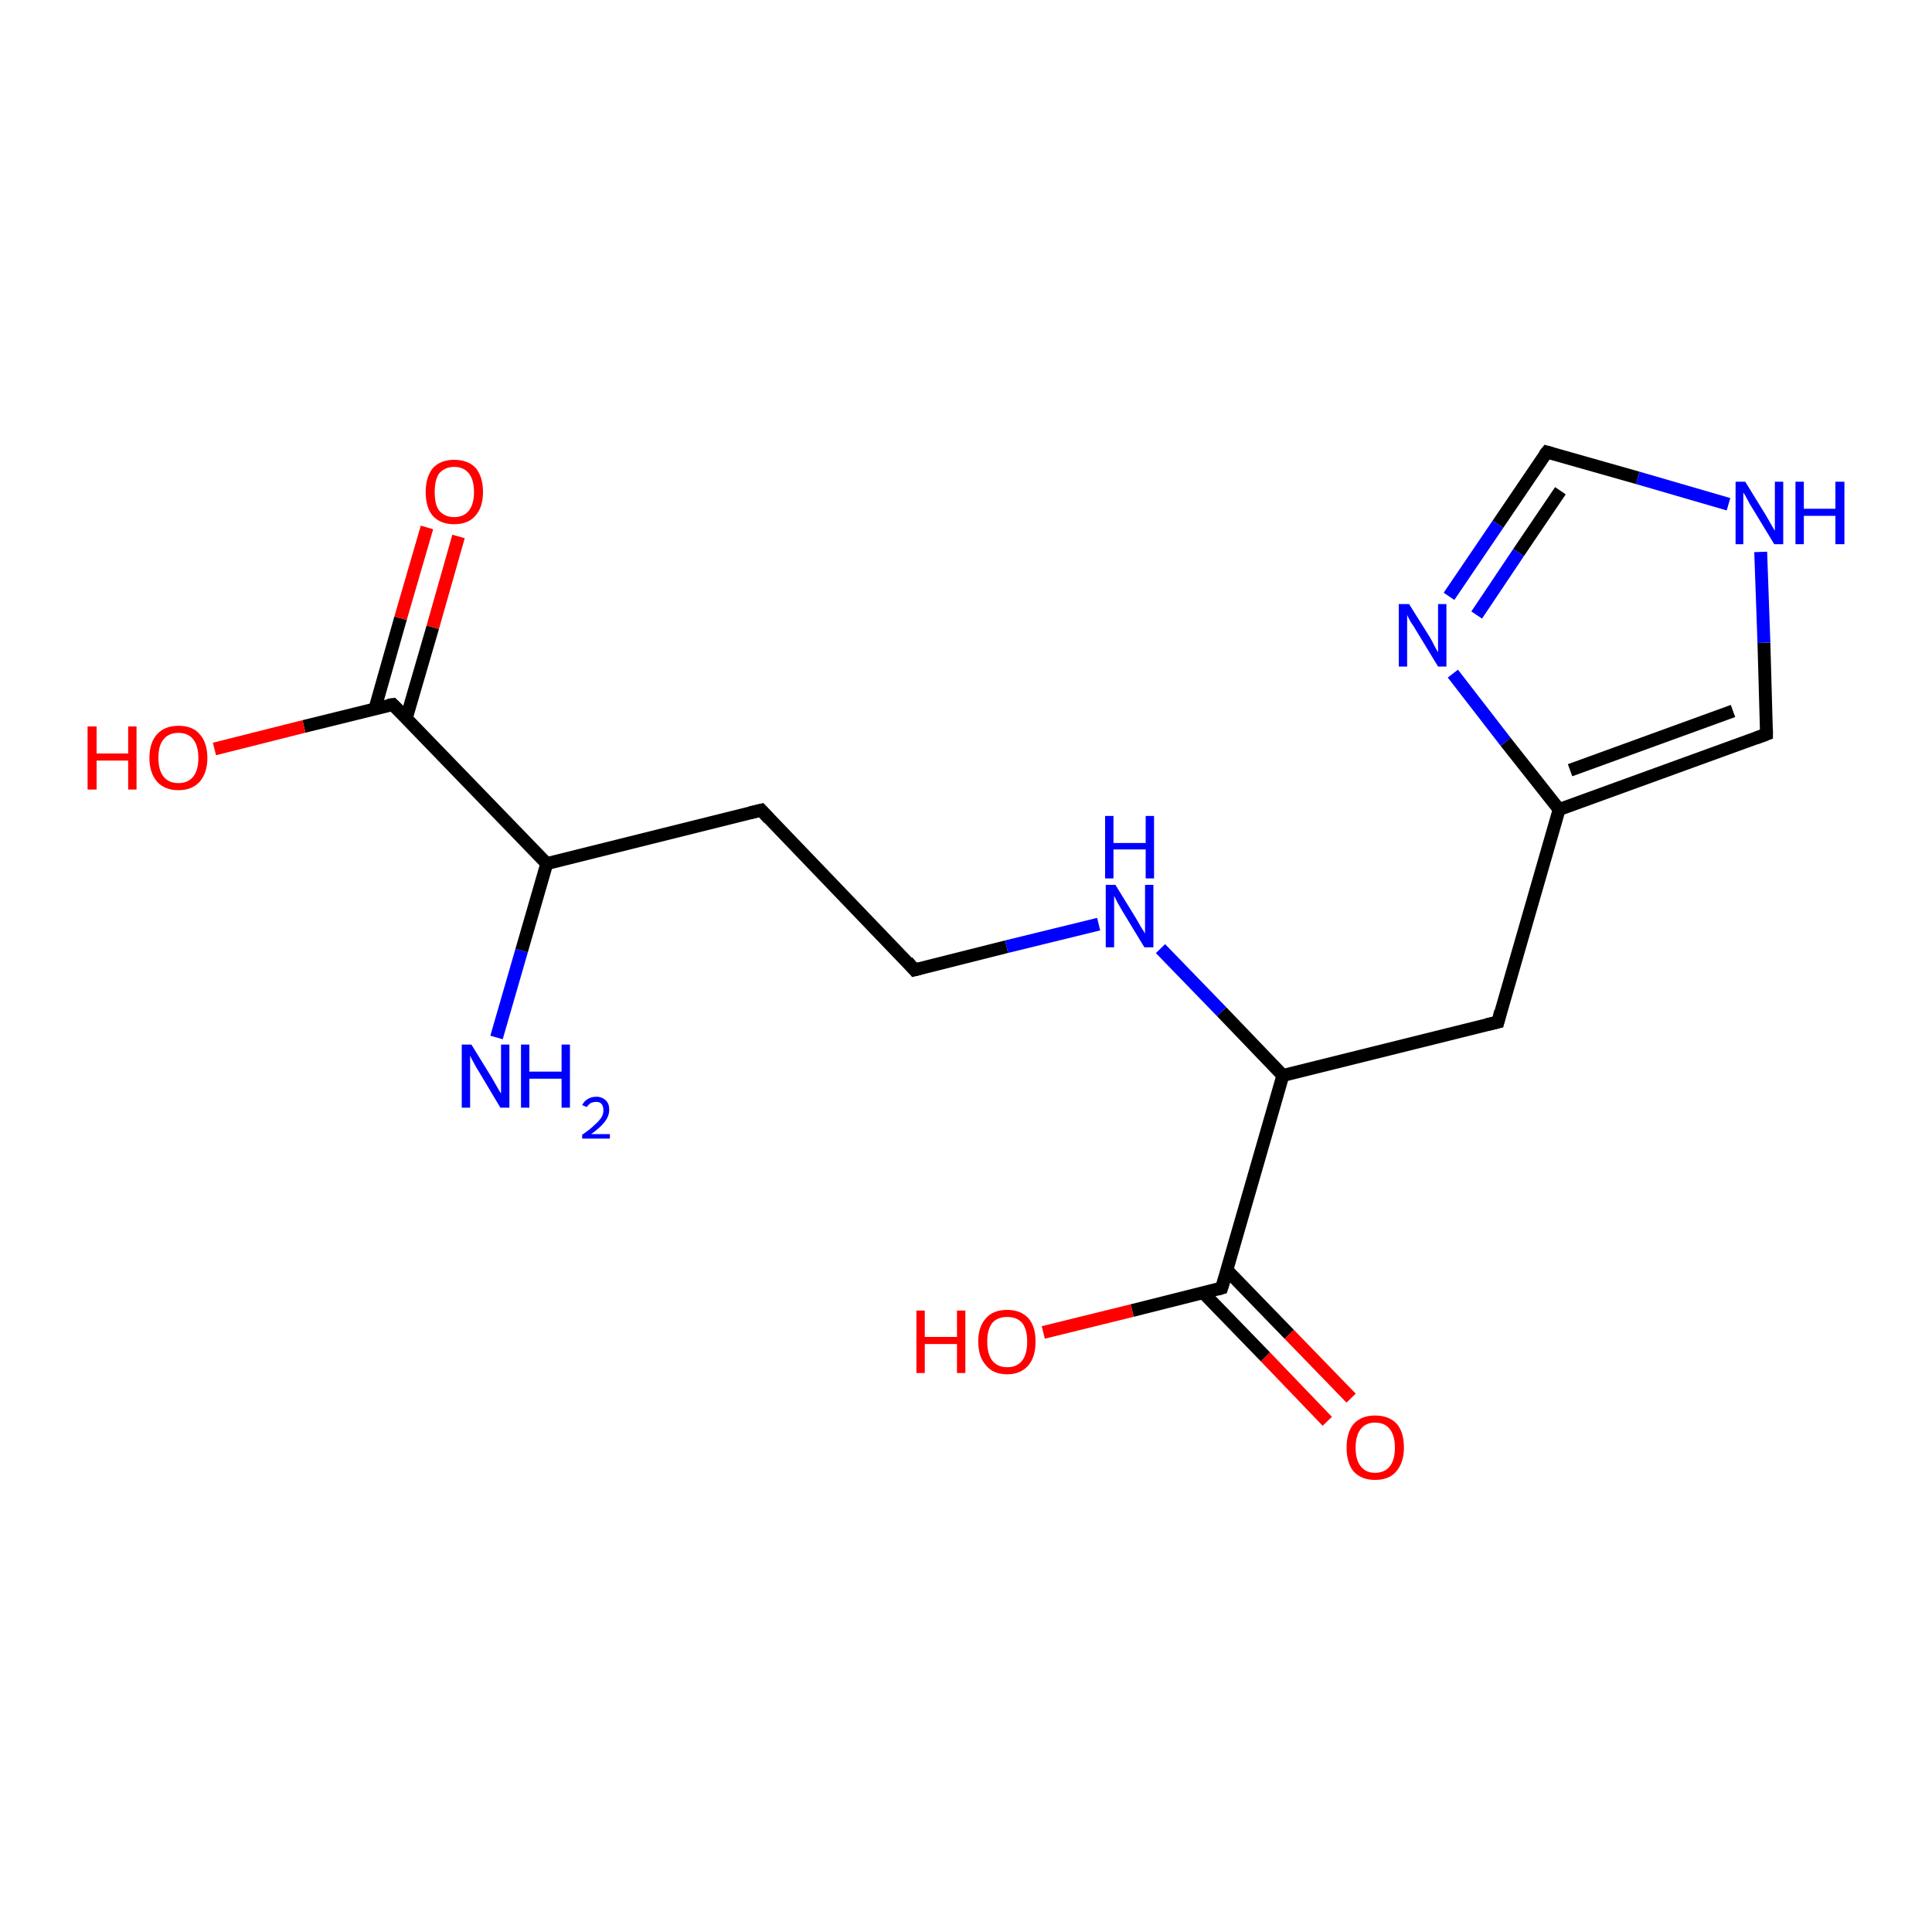 <?xml version='1.0' encoding='iso-8859-1'?>
<svg version='1.1' baseProfile='full'
              xmlns='http://www.w3.org/2000/svg'
                      xmlns:rdkit='http://www.rdkit.org/xml'
                      xmlns:xlink='http://www.w3.org/1999/xlink'
                  xml:space='preserve'
width='300px' height='300px' viewBox='0 0 300 300'>
<!-- END OF HEADER -->
<rect style='opacity:1.0;fill:#FFFFFF;stroke:none' width='300.0' height='300.0' x='0.0' y='0.0'> </rect>
<path class='bond-0 atom-0 atom-1' d='M 77.1,161.1 L 81.0,147.6' style='fill:none;fill-rule:evenodd;stroke:#0000FF;stroke-width:2.0px;stroke-linecap:butt;stroke-linejoin:miter;stroke-opacity:1' />
<path class='bond-0 atom-0 atom-1' d='M 81.0,147.6 L 84.9,134.1' style='fill:none;fill-rule:evenodd;stroke:#000000;stroke-width:2.0px;stroke-linecap:butt;stroke-linejoin:miter;stroke-opacity:1' />
<path class='bond-1 atom-1 atom-2' d='M 84.9,134.1 L 118.2,125.8' style='fill:none;fill-rule:evenodd;stroke:#000000;stroke-width:2.0px;stroke-linecap:butt;stroke-linejoin:miter;stroke-opacity:1' />
<path class='bond-2 atom-2 atom-3' d='M 118.2,125.8 L 142.0,150.6' style='fill:none;fill-rule:evenodd;stroke:#000000;stroke-width:2.0px;stroke-linecap:butt;stroke-linejoin:miter;stroke-opacity:1' />
<path class='bond-3 atom-3 atom-4' d='M 142.0,150.6 L 156.3,147.0' style='fill:none;fill-rule:evenodd;stroke:#000000;stroke-width:2.0px;stroke-linecap:butt;stroke-linejoin:miter;stroke-opacity:1' />
<path class='bond-3 atom-3 atom-4' d='M 156.3,147.0 L 170.6,143.5' style='fill:none;fill-rule:evenodd;stroke:#0000FF;stroke-width:2.0px;stroke-linecap:butt;stroke-linejoin:miter;stroke-opacity:1' />
<path class='bond-4 atom-4 atom-5' d='M 180.2,147.3 L 189.7,157.1' style='fill:none;fill-rule:evenodd;stroke:#0000FF;stroke-width:2.0px;stroke-linecap:butt;stroke-linejoin:miter;stroke-opacity:1' />
<path class='bond-4 atom-4 atom-5' d='M 189.7,157.1 L 199.2,167.0' style='fill:none;fill-rule:evenodd;stroke:#000000;stroke-width:2.0px;stroke-linecap:butt;stroke-linejoin:miter;stroke-opacity:1' />
<path class='bond-5 atom-5 atom-6' d='M 199.2,167.0 L 232.6,158.7' style='fill:none;fill-rule:evenodd;stroke:#000000;stroke-width:2.0px;stroke-linecap:butt;stroke-linejoin:miter;stroke-opacity:1' />
<path class='bond-6 atom-6 atom-7' d='M 232.6,158.7 L 242.1,125.7' style='fill:none;fill-rule:evenodd;stroke:#000000;stroke-width:2.0px;stroke-linecap:butt;stroke-linejoin:miter;stroke-opacity:1' />
<path class='bond-7 atom-7 atom-8' d='M 242.1,125.7 L 274.3,114.0' style='fill:none;fill-rule:evenodd;stroke:#000000;stroke-width:2.0px;stroke-linecap:butt;stroke-linejoin:miter;stroke-opacity:1' />
<path class='bond-7 atom-7 atom-8' d='M 243.8,119.6 L 269.1,110.4' style='fill:none;fill-rule:evenodd;stroke:#000000;stroke-width:2.0px;stroke-linecap:butt;stroke-linejoin:miter;stroke-opacity:1' />
<path class='bond-8 atom-8 atom-9' d='M 274.3,114.0 L 273.9,99.8' style='fill:none;fill-rule:evenodd;stroke:#000000;stroke-width:2.0px;stroke-linecap:butt;stroke-linejoin:miter;stroke-opacity:1' />
<path class='bond-8 atom-8 atom-9' d='M 273.9,99.8 L 273.4,85.7' style='fill:none;fill-rule:evenodd;stroke:#0000FF;stroke-width:2.0px;stroke-linecap:butt;stroke-linejoin:miter;stroke-opacity:1' />
<path class='bond-9 atom-9 atom-10' d='M 268.4,78.3 L 254.3,74.2' style='fill:none;fill-rule:evenodd;stroke:#0000FF;stroke-width:2.0px;stroke-linecap:butt;stroke-linejoin:miter;stroke-opacity:1' />
<path class='bond-9 atom-9 atom-10' d='M 254.3,74.2 L 240.2,70.2' style='fill:none;fill-rule:evenodd;stroke:#000000;stroke-width:2.0px;stroke-linecap:butt;stroke-linejoin:miter;stroke-opacity:1' />
<path class='bond-10 atom-10 atom-11' d='M 240.2,70.2 L 232.6,81.4' style='fill:none;fill-rule:evenodd;stroke:#000000;stroke-width:2.0px;stroke-linecap:butt;stroke-linejoin:miter;stroke-opacity:1' />
<path class='bond-10 atom-10 atom-11' d='M 232.6,81.4 L 225.0,92.6' style='fill:none;fill-rule:evenodd;stroke:#0000FF;stroke-width:2.0px;stroke-linecap:butt;stroke-linejoin:miter;stroke-opacity:1' />
<path class='bond-10 atom-10 atom-11' d='M 242.3,76.2 L 235.8,85.8' style='fill:none;fill-rule:evenodd;stroke:#000000;stroke-width:2.0px;stroke-linecap:butt;stroke-linejoin:miter;stroke-opacity:1' />
<path class='bond-10 atom-10 atom-11' d='M 235.8,85.8 L 229.3,95.5' style='fill:none;fill-rule:evenodd;stroke:#0000FF;stroke-width:2.0px;stroke-linecap:butt;stroke-linejoin:miter;stroke-opacity:1' />
<path class='bond-11 atom-5 atom-12' d='M 199.2,167.0 L 189.7,200.0' style='fill:none;fill-rule:evenodd;stroke:#000000;stroke-width:2.0px;stroke-linecap:butt;stroke-linejoin:miter;stroke-opacity:1' />
<path class='bond-12 atom-12 atom-13' d='M 189.7,200.0 L 175.8,203.5' style='fill:none;fill-rule:evenodd;stroke:#000000;stroke-width:2.0px;stroke-linecap:butt;stroke-linejoin:miter;stroke-opacity:1' />
<path class='bond-12 atom-12 atom-13' d='M 175.8,203.5 L 162.0,206.9' style='fill:none;fill-rule:evenodd;stroke:#FF0000;stroke-width:2.0px;stroke-linecap:butt;stroke-linejoin:miter;stroke-opacity:1' />
<path class='bond-13 atom-12 atom-14' d='M 186.8,200.7 L 196.5,210.7' style='fill:none;fill-rule:evenodd;stroke:#000000;stroke-width:2.0px;stroke-linecap:butt;stroke-linejoin:miter;stroke-opacity:1' />
<path class='bond-13 atom-12 atom-14' d='M 196.5,210.7 L 206.1,220.7' style='fill:none;fill-rule:evenodd;stroke:#FF0000;stroke-width:2.0px;stroke-linecap:butt;stroke-linejoin:miter;stroke-opacity:1' />
<path class='bond-13 atom-12 atom-14' d='M 190.5,197.2 L 200.2,207.2' style='fill:none;fill-rule:evenodd;stroke:#000000;stroke-width:2.0px;stroke-linecap:butt;stroke-linejoin:miter;stroke-opacity:1' />
<path class='bond-13 atom-12 atom-14' d='M 200.2,207.2 L 209.8,217.1' style='fill:none;fill-rule:evenodd;stroke:#FF0000;stroke-width:2.0px;stroke-linecap:butt;stroke-linejoin:miter;stroke-opacity:1' />
<path class='bond-14 atom-1 atom-15' d='M 84.9,134.1 L 61.0,109.4' style='fill:none;fill-rule:evenodd;stroke:#000000;stroke-width:2.0px;stroke-linecap:butt;stroke-linejoin:miter;stroke-opacity:1' />
<path class='bond-15 atom-15 atom-16' d='M 61.0,109.4 L 47.2,112.8' style='fill:none;fill-rule:evenodd;stroke:#000000;stroke-width:2.0px;stroke-linecap:butt;stroke-linejoin:miter;stroke-opacity:1' />
<path class='bond-15 atom-15 atom-16' d='M 47.2,112.8 L 33.3,116.3' style='fill:none;fill-rule:evenodd;stroke:#FF0000;stroke-width:2.0px;stroke-linecap:butt;stroke-linejoin:miter;stroke-opacity:1' />
<path class='bond-16 atom-15 atom-17' d='M 63.1,111.5 L 67.2,97.4' style='fill:none;fill-rule:evenodd;stroke:#000000;stroke-width:2.0px;stroke-linecap:butt;stroke-linejoin:miter;stroke-opacity:1' />
<path class='bond-16 atom-15 atom-17' d='M 67.2,97.4 L 71.2,83.3' style='fill:none;fill-rule:evenodd;stroke:#FF0000;stroke-width:2.0px;stroke-linecap:butt;stroke-linejoin:miter;stroke-opacity:1' />
<path class='bond-16 atom-15 atom-17' d='M 58.2,110.1 L 62.2,96.0' style='fill:none;fill-rule:evenodd;stroke:#000000;stroke-width:2.0px;stroke-linecap:butt;stroke-linejoin:miter;stroke-opacity:1' />
<path class='bond-16 atom-15 atom-17' d='M 62.2,96.0 L 66.3,81.9' style='fill:none;fill-rule:evenodd;stroke:#FF0000;stroke-width:2.0px;stroke-linecap:butt;stroke-linejoin:miter;stroke-opacity:1' />
<path class='bond-17 atom-11 atom-7' d='M 225.6,104.6 L 233.8,115.2' style='fill:none;fill-rule:evenodd;stroke:#0000FF;stroke-width:2.0px;stroke-linecap:butt;stroke-linejoin:miter;stroke-opacity:1' />
<path class='bond-17 atom-11 atom-7' d='M 233.8,115.2 L 242.1,125.7' style='fill:none;fill-rule:evenodd;stroke:#000000;stroke-width:2.0px;stroke-linecap:butt;stroke-linejoin:miter;stroke-opacity:1' />
<path d='M 116.5,126.2 L 118.2,125.8 L 119.4,127.1' style='fill:none;stroke:#000000;stroke-width:2.0px;stroke-linecap:butt;stroke-linejoin:miter;stroke-opacity:1;' />
<path d='M 140.9,149.3 L 142.0,150.6 L 142.8,150.4' style='fill:none;stroke:#000000;stroke-width:2.0px;stroke-linecap:butt;stroke-linejoin:miter;stroke-opacity:1;' />
<path d='M 230.9,159.1 L 232.6,158.7 L 233.0,157.1' style='fill:none;stroke:#000000;stroke-width:2.0px;stroke-linecap:butt;stroke-linejoin:miter;stroke-opacity:1;' />
<path d='M 272.7,114.6 L 274.3,114.0 L 274.3,113.3' style='fill:none;stroke:#000000;stroke-width:2.0px;stroke-linecap:butt;stroke-linejoin:miter;stroke-opacity:1;' />
<path d='M 240.9,70.4 L 240.2,70.2 L 239.8,70.7' style='fill:none;stroke:#000000;stroke-width:2.0px;stroke-linecap:butt;stroke-linejoin:miter;stroke-opacity:1;' />
<path d='M 190.2,198.4 L 189.7,200.0 L 189.0,200.2' style='fill:none;stroke:#000000;stroke-width:2.0px;stroke-linecap:butt;stroke-linejoin:miter;stroke-opacity:1;' />
<path d='M 62.2,110.6 L 61.0,109.4 L 60.3,109.5' style='fill:none;stroke:#000000;stroke-width:2.0px;stroke-linecap:butt;stroke-linejoin:miter;stroke-opacity:1;' />
<path class='atom-0' d='M 73.2 162.2
L 76.4 167.4
Q 76.7 167.9, 77.2 168.8
Q 77.7 169.7, 77.8 169.8
L 77.8 162.2
L 79.1 162.2
L 79.1 172.0
L 77.7 172.0
L 74.3 166.3
Q 73.9 165.7, 73.5 164.9
Q 73.1 164.2, 73.0 163.9
L 73.0 172.0
L 71.7 172.0
L 71.7 162.2
L 73.2 162.2
' fill='#0000FF'/>
<path class='atom-0' d='M 80.9 162.2
L 82.2 162.2
L 82.2 166.4
L 87.2 166.4
L 87.2 162.2
L 88.5 162.2
L 88.5 172.0
L 87.2 172.0
L 87.2 167.5
L 82.2 167.5
L 82.2 172.0
L 80.9 172.0
L 80.9 162.2
' fill='#0000FF'/>
<path class='atom-0' d='M 90.4 171.6
Q 90.7 171.0, 91.2 170.7
Q 91.8 170.3, 92.6 170.3
Q 93.5 170.3, 94.1 170.9
Q 94.6 171.4, 94.6 172.3
Q 94.6 173.3, 93.9 174.2
Q 93.2 175.1, 91.8 176.1
L 94.7 176.1
L 94.7 176.8
L 90.4 176.8
L 90.4 176.2
Q 91.6 175.4, 92.3 174.7
Q 93.0 174.1, 93.4 173.5
Q 93.7 173.0, 93.7 172.4
Q 93.7 171.8, 93.4 171.4
Q 93.1 171.1, 92.6 171.1
Q 92.1 171.1, 91.7 171.3
Q 91.4 171.5, 91.1 171.9
L 90.4 171.6
' fill='#0000FF'/>
<path class='atom-4' d='M 173.2 137.4
L 176.4 142.6
Q 176.7 143.1, 177.2 144.0
Q 177.8 144.9, 177.8 145.0
L 177.8 137.4
L 179.1 137.4
L 179.1 147.1
L 177.7 147.1
L 174.3 141.5
Q 173.9 140.8, 173.5 140.1
Q 173.1 139.3, 173.0 139.1
L 173.0 147.1
L 171.7 147.1
L 171.7 137.4
L 173.2 137.4
' fill='#0000FF'/>
<path class='atom-4' d='M 171.6 126.7
L 172.9 126.7
L 172.9 130.9
L 177.9 130.9
L 177.9 126.7
L 179.2 126.7
L 179.2 136.4
L 177.9 136.4
L 177.9 131.9
L 172.9 131.9
L 172.9 136.4
L 171.6 136.4
L 171.6 126.7
' fill='#0000FF'/>
<path class='atom-9' d='M 271.0 74.8
L 274.2 80.0
Q 274.5 80.5, 275.0 81.4
Q 275.5 82.3, 275.6 82.4
L 275.6 74.8
L 276.9 74.8
L 276.9 84.5
L 275.5 84.5
L 272.1 78.9
Q 271.7 78.3, 271.3 77.5
Q 270.9 76.7, 270.7 76.5
L 270.7 84.5
L 269.5 84.5
L 269.5 74.8
L 271.0 74.8
' fill='#0000FF'/>
<path class='atom-9' d='M 278.8 74.8
L 280.1 74.8
L 280.1 79.0
L 285.0 79.0
L 285.0 74.8
L 286.4 74.8
L 286.4 84.5
L 285.0 84.5
L 285.0 80.1
L 280.1 80.1
L 280.1 84.5
L 278.8 84.5
L 278.8 74.8
' fill='#0000FF'/>
<path class='atom-11' d='M 218.8 93.8
L 222.0 98.9
Q 222.3 99.4, 222.8 100.4
Q 223.3 101.3, 223.3 101.3
L 223.3 93.8
L 224.6 93.8
L 224.6 103.5
L 223.3 103.5
L 219.9 97.9
Q 219.5 97.2, 219.0 96.5
Q 218.6 95.7, 218.5 95.5
L 218.5 103.5
L 217.2 103.5
L 217.2 93.8
L 218.8 93.8
' fill='#0000FF'/>
<path class='atom-13' d='M 142.3 203.5
L 143.6 203.5
L 143.6 207.6
L 148.6 207.6
L 148.6 203.5
L 149.9 203.5
L 149.9 213.2
L 148.6 213.2
L 148.6 208.7
L 143.6 208.7
L 143.6 213.2
L 142.3 213.2
L 142.3 203.5
' fill='#FF0000'/>
<path class='atom-13' d='M 151.9 208.3
Q 151.9 206.0, 153.1 204.7
Q 154.2 203.4, 156.4 203.4
Q 158.5 203.4, 159.7 204.7
Q 160.8 206.0, 160.8 208.3
Q 160.8 210.7, 159.7 212.0
Q 158.5 213.4, 156.4 213.4
Q 154.2 213.4, 153.1 212.0
Q 151.9 210.7, 151.9 208.3
M 156.4 212.3
Q 157.9 212.3, 158.7 211.3
Q 159.5 210.3, 159.5 208.3
Q 159.5 206.4, 158.7 205.4
Q 157.9 204.5, 156.4 204.5
Q 154.9 204.5, 154.1 205.4
Q 153.3 206.4, 153.3 208.3
Q 153.3 210.3, 154.1 211.3
Q 154.9 212.3, 156.4 212.3
' fill='#FF0000'/>
<path class='atom-14' d='M 209.1 224.8
Q 209.1 222.4, 210.2 221.1
Q 211.4 219.8, 213.5 219.8
Q 215.7 219.8, 216.9 221.1
Q 218.0 222.4, 218.0 224.8
Q 218.0 227.1, 216.8 228.5
Q 215.7 229.8, 213.5 229.8
Q 211.4 229.8, 210.2 228.5
Q 209.1 227.2, 209.1 224.8
M 213.5 228.7
Q 215.0 228.7, 215.8 227.7
Q 216.6 226.7, 216.6 224.8
Q 216.6 222.9, 215.8 221.9
Q 215.0 220.9, 213.5 220.9
Q 212.1 220.9, 211.3 221.9
Q 210.5 222.9, 210.5 224.8
Q 210.5 226.7, 211.3 227.7
Q 212.1 228.7, 213.5 228.7
' fill='#FF0000'/>
<path class='atom-16' d='M 13.6 112.8
L 15.0 112.8
L 15.0 117.0
L 19.9 117.0
L 19.9 112.8
L 21.2 112.8
L 21.2 122.6
L 19.9 122.6
L 19.9 118.1
L 15.0 118.1
L 15.0 122.6
L 13.6 122.6
L 13.6 112.8
' fill='#FF0000'/>
<path class='atom-16' d='M 23.2 117.7
Q 23.2 115.3, 24.4 114.0
Q 25.6 112.7, 27.7 112.7
Q 29.9 112.7, 31.0 114.0
Q 32.2 115.3, 32.2 117.7
Q 32.2 120.0, 31.0 121.4
Q 29.8 122.7, 27.7 122.7
Q 25.6 122.7, 24.4 121.4
Q 23.2 120.0, 23.2 117.7
M 27.7 121.6
Q 29.2 121.6, 30.0 120.6
Q 30.8 119.6, 30.8 117.7
Q 30.8 115.8, 30.0 114.8
Q 29.2 113.8, 27.7 113.8
Q 26.2 113.8, 25.4 114.8
Q 24.6 115.7, 24.6 117.7
Q 24.6 119.6, 25.4 120.6
Q 26.2 121.6, 27.7 121.6
' fill='#FF0000'/>
<path class='atom-17' d='M 66.1 76.4
Q 66.1 74.1, 67.2 72.7
Q 68.4 71.4, 70.5 71.4
Q 72.7 71.4, 73.9 72.7
Q 75.0 74.1, 75.0 76.4
Q 75.0 78.8, 73.8 80.1
Q 72.7 81.4, 70.5 81.4
Q 68.4 81.4, 67.2 80.1
Q 66.1 78.8, 66.1 76.4
M 70.5 80.3
Q 72.0 80.3, 72.8 79.3
Q 73.6 78.3, 73.6 76.4
Q 73.6 74.5, 72.8 73.5
Q 72.0 72.5, 70.5 72.5
Q 69.1 72.5, 68.2 73.5
Q 67.5 74.5, 67.5 76.4
Q 67.5 78.4, 68.2 79.3
Q 69.1 80.3, 70.5 80.3
' fill='#FF0000'/>
</svg>
